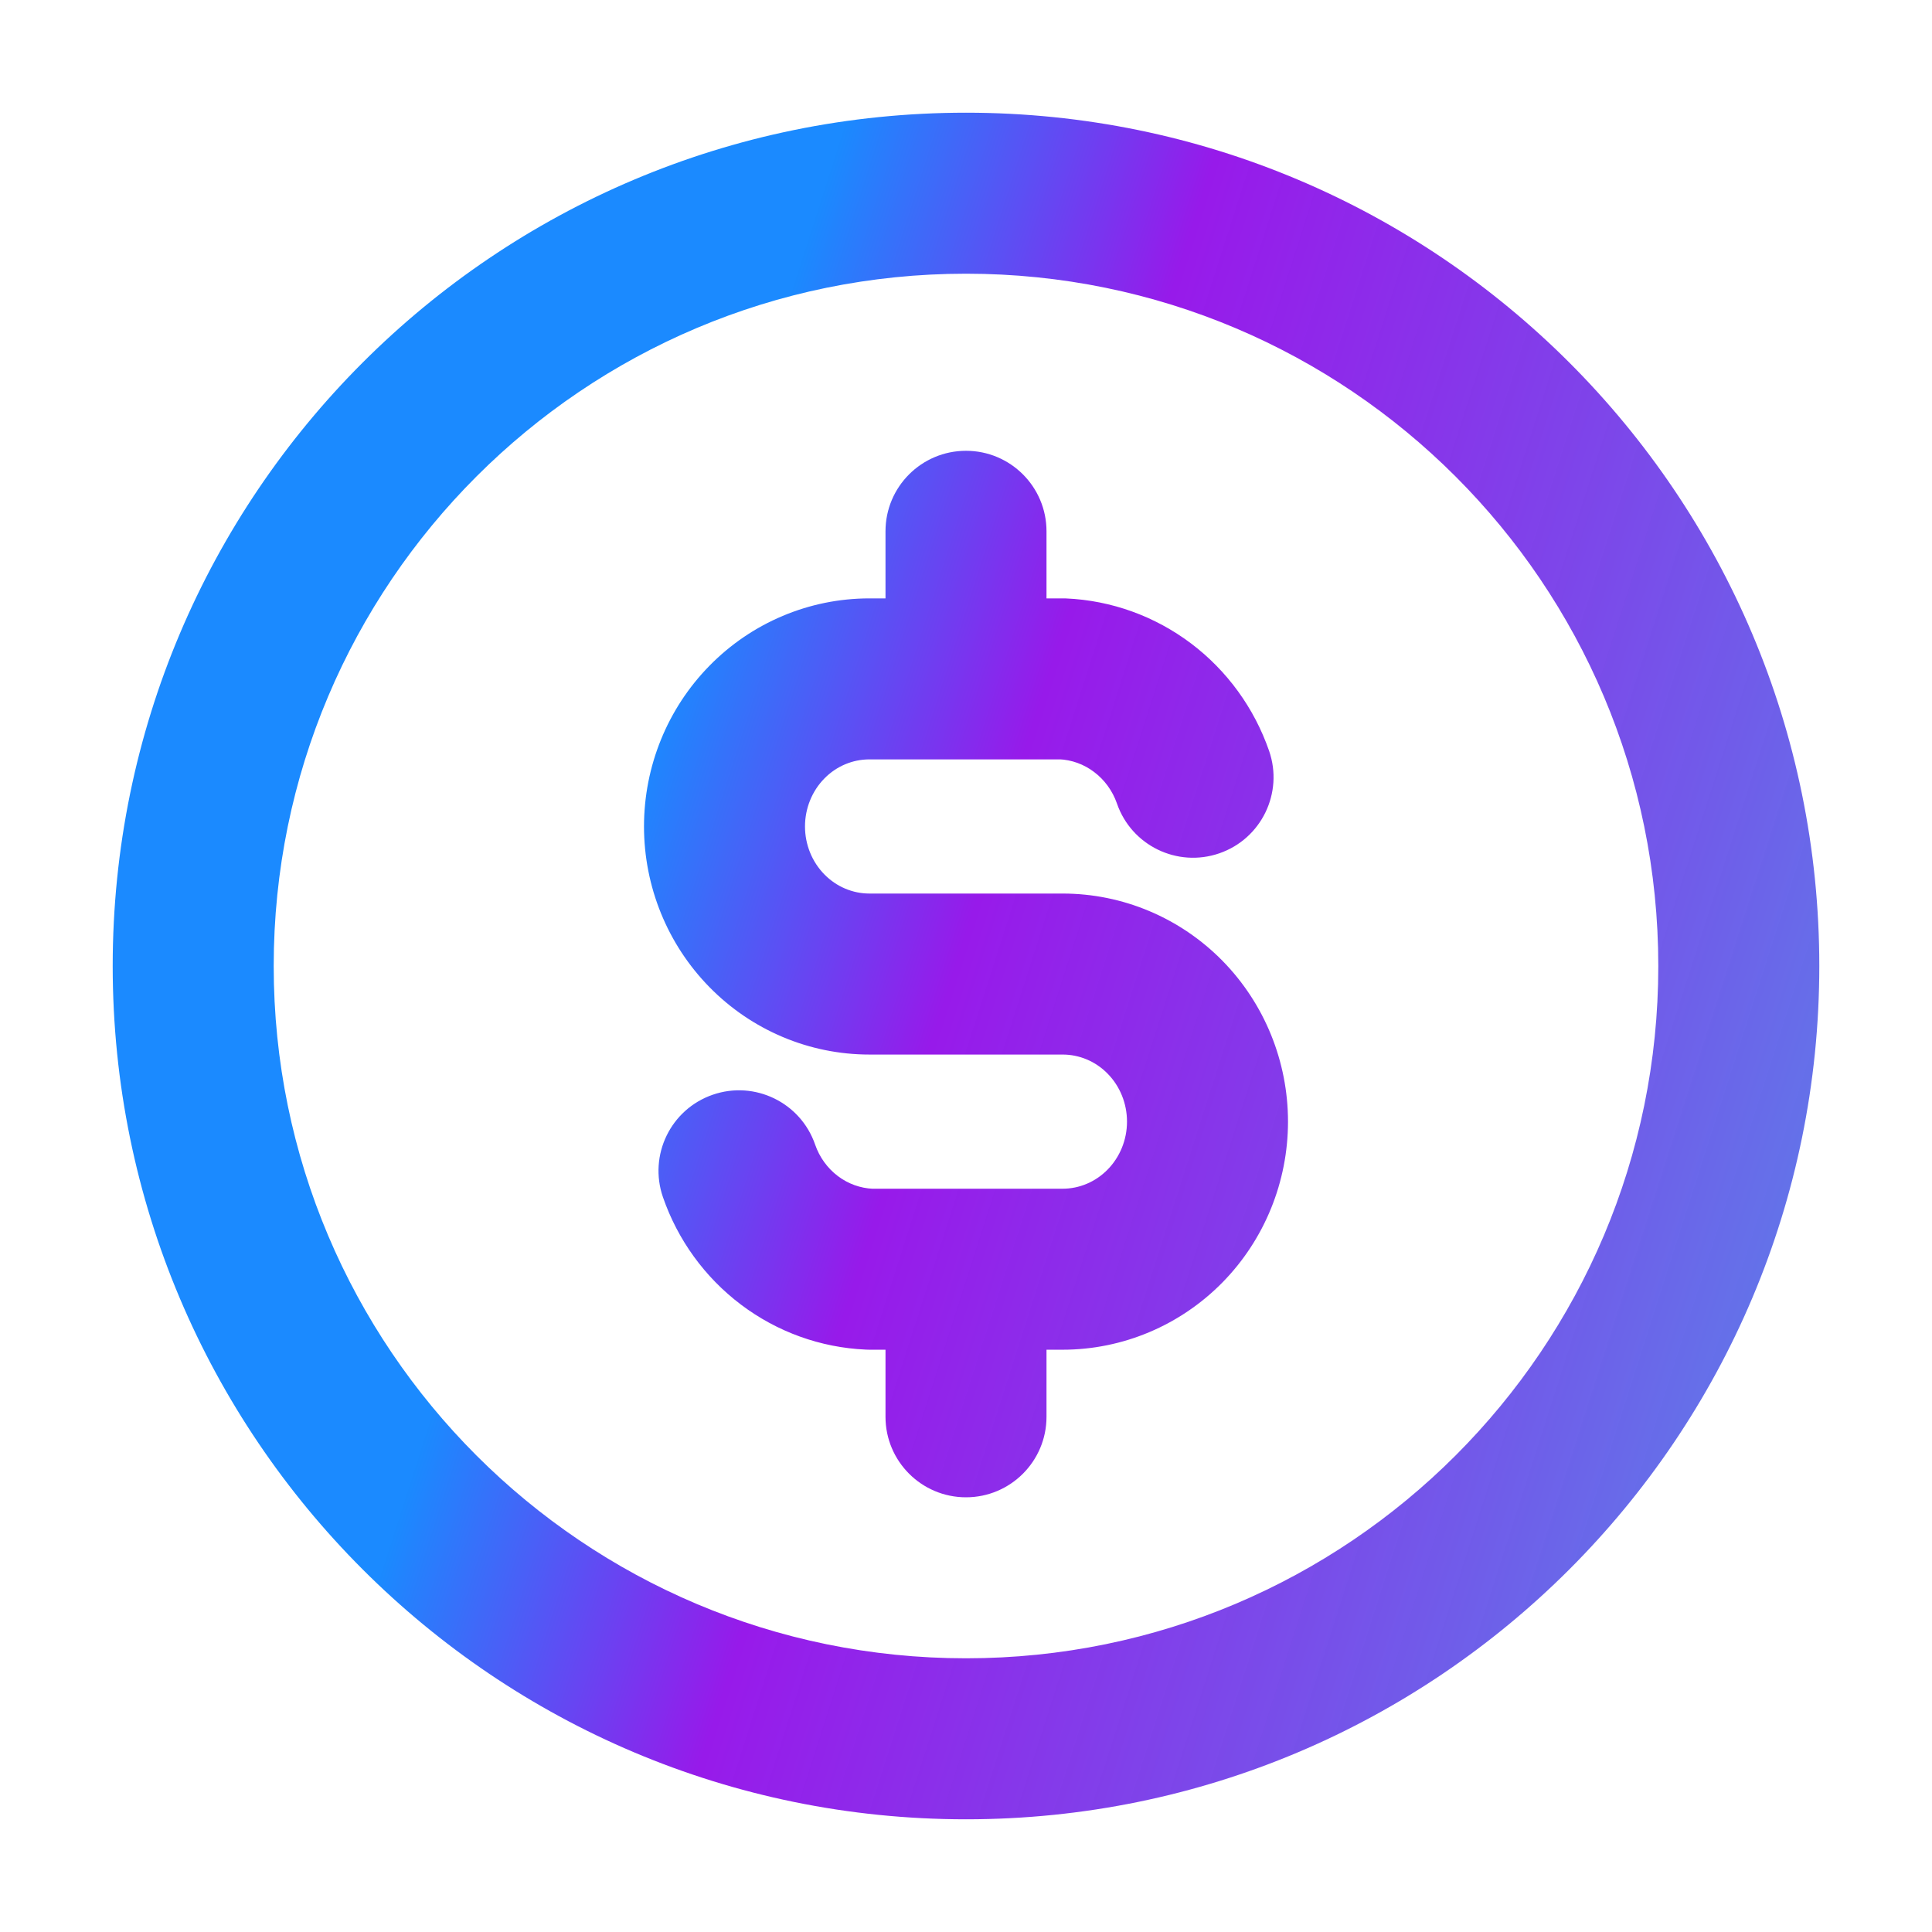 <svg width="36" height="36" viewBox="0 0 36 36" fill="none" xmlns="http://www.w3.org/2000/svg">
<g id="currency-coin-dollar">
<path id="Icon" d="M20.813 14.973C21.084 15.756 21.938 16.171 22.721 15.9C23.503 15.63 23.919 14.775 23.648 13.992L20.813 14.973ZM19.8 12.65L19.866 11.151C19.844 11.15 19.822 11.15 19.8 11.15V12.65ZM16.2 18.15V19.65V18.15ZM19.8 23.65V25.15V23.65ZM16.2 23.65L16.134 25.148C16.156 25.149 16.178 25.15 16.2 25.15L16.2 23.65ZM15.188 21.326C14.917 20.543 14.062 20.128 13.28 20.399C12.497 20.67 12.082 21.524 12.353 22.307L15.188 21.326ZM19.5 9.9C19.5 9.071 18.828 8.4 18 8.4C17.172 8.4 16.5 9.071 16.5 9.9H19.5ZM16.5 12.65C16.5 13.478 17.172 14.15 18 14.15C18.828 14.15 19.5 13.478 19.5 12.65H16.5ZM19.5 23.65C19.5 22.821 18.828 22.15 18 22.15C17.172 22.15 16.5 22.821 16.5 23.65H19.5ZM16.5 26.4C16.5 27.228 17.172 27.9 18 27.9C18.828 27.9 19.5 27.228 19.5 26.4H16.5ZM23.648 13.992C23.372 13.196 22.867 12.498 22.194 11.99L20.387 14.385C20.58 14.53 20.73 14.734 20.813 14.973L23.648 13.992ZM22.194 11.99C21.52 11.482 20.71 11.188 19.866 11.151L19.734 14.148C19.967 14.158 20.195 14.239 20.387 14.385L22.194 11.99ZM19.8 11.15H16.2V14.15H19.8V11.15ZM16.2 11.15C15.077 11.15 14.006 11.604 13.221 12.404L15.361 14.506C15.588 14.274 15.891 14.15 16.2 14.15V11.15ZM13.221 12.404C12.436 13.203 12 14.281 12 15.4H15C15 15.059 15.133 14.738 15.361 14.506L13.221 12.404ZM12 15.4C12 16.518 12.436 17.596 13.221 18.395L15.361 16.293C15.133 16.061 15 15.74 15 15.4H12ZM13.221 18.395C14.006 19.195 15.077 19.65 16.2 19.65L16.2 16.65C15.891 16.65 15.588 16.525 15.361 16.293L13.221 18.395ZM16.2 19.65H19.8V16.65H16.2V19.65ZM19.8 19.65C20.109 19.65 20.412 19.774 20.639 20.006L22.78 17.904C21.994 17.104 20.923 16.65 19.8 16.65V19.65ZM20.639 20.006C20.867 20.238 21 20.559 21 20.9H24C24 19.781 23.564 18.703 22.78 17.904L20.639 20.006ZM21 20.9C21 21.24 20.867 21.561 20.639 21.793L22.78 23.895C23.564 23.096 24 22.018 24 20.9H21ZM20.639 21.793C20.412 22.025 20.109 22.15 19.8 22.15V25.15C20.923 25.15 21.994 24.695 22.78 23.895L20.639 21.793ZM19.8 22.15H16.2V25.15H19.8V22.15ZM16.266 22.151C16.033 22.141 15.805 22.06 15.613 21.915L13.806 24.309C14.48 24.818 15.29 25.111 16.134 25.148L16.266 22.151ZM15.613 21.915C15.42 21.769 15.27 21.565 15.188 21.326L12.353 22.307C12.628 23.103 13.133 23.801 13.806 24.309L15.613 21.915ZM16.5 9.9V12.65H19.5V9.9H16.5ZM16.5 23.65V26.4H19.5V23.65H16.5ZM30.9 18C30.9 25.124 25.125 30.9 18 30.9V33.9C26.781 33.9 33.9 26.781 33.9 18H30.9ZM18 30.9C10.876 30.9 5.1 25.124 5.1 18H2.1C2.1 26.781 9.219 33.9 18 33.9V30.9ZM5.1 18C5.1 10.875 10.876 5.1 18 5.1V2.1C9.219 2.1 2.1 9.218 2.1 18H5.1ZM18 5.1C25.125 5.1 30.9 10.875 30.9 18H33.9C33.9 9.218 26.781 2.1 18 2.1V5.1Z" fill="url(#paint0_linear_5839_2106)"/>
</g>
<defs>
<linearGradient id="paint0_linear_5839_2106" x1="3.6" y1="4.087" x2="37.824" y2="15.046" gradientUnits="userSpaceOnUse">
<stop offset="0.307" stop-color="#027DFF" stop-opacity="0.9"/>
<stop offset="0.495" stop-color="#8C01E8" stop-opacity="0.9"/>
<stop offset="0.958" stop-color="#6275E9"/>
</linearGradient>
</defs>
</svg>
